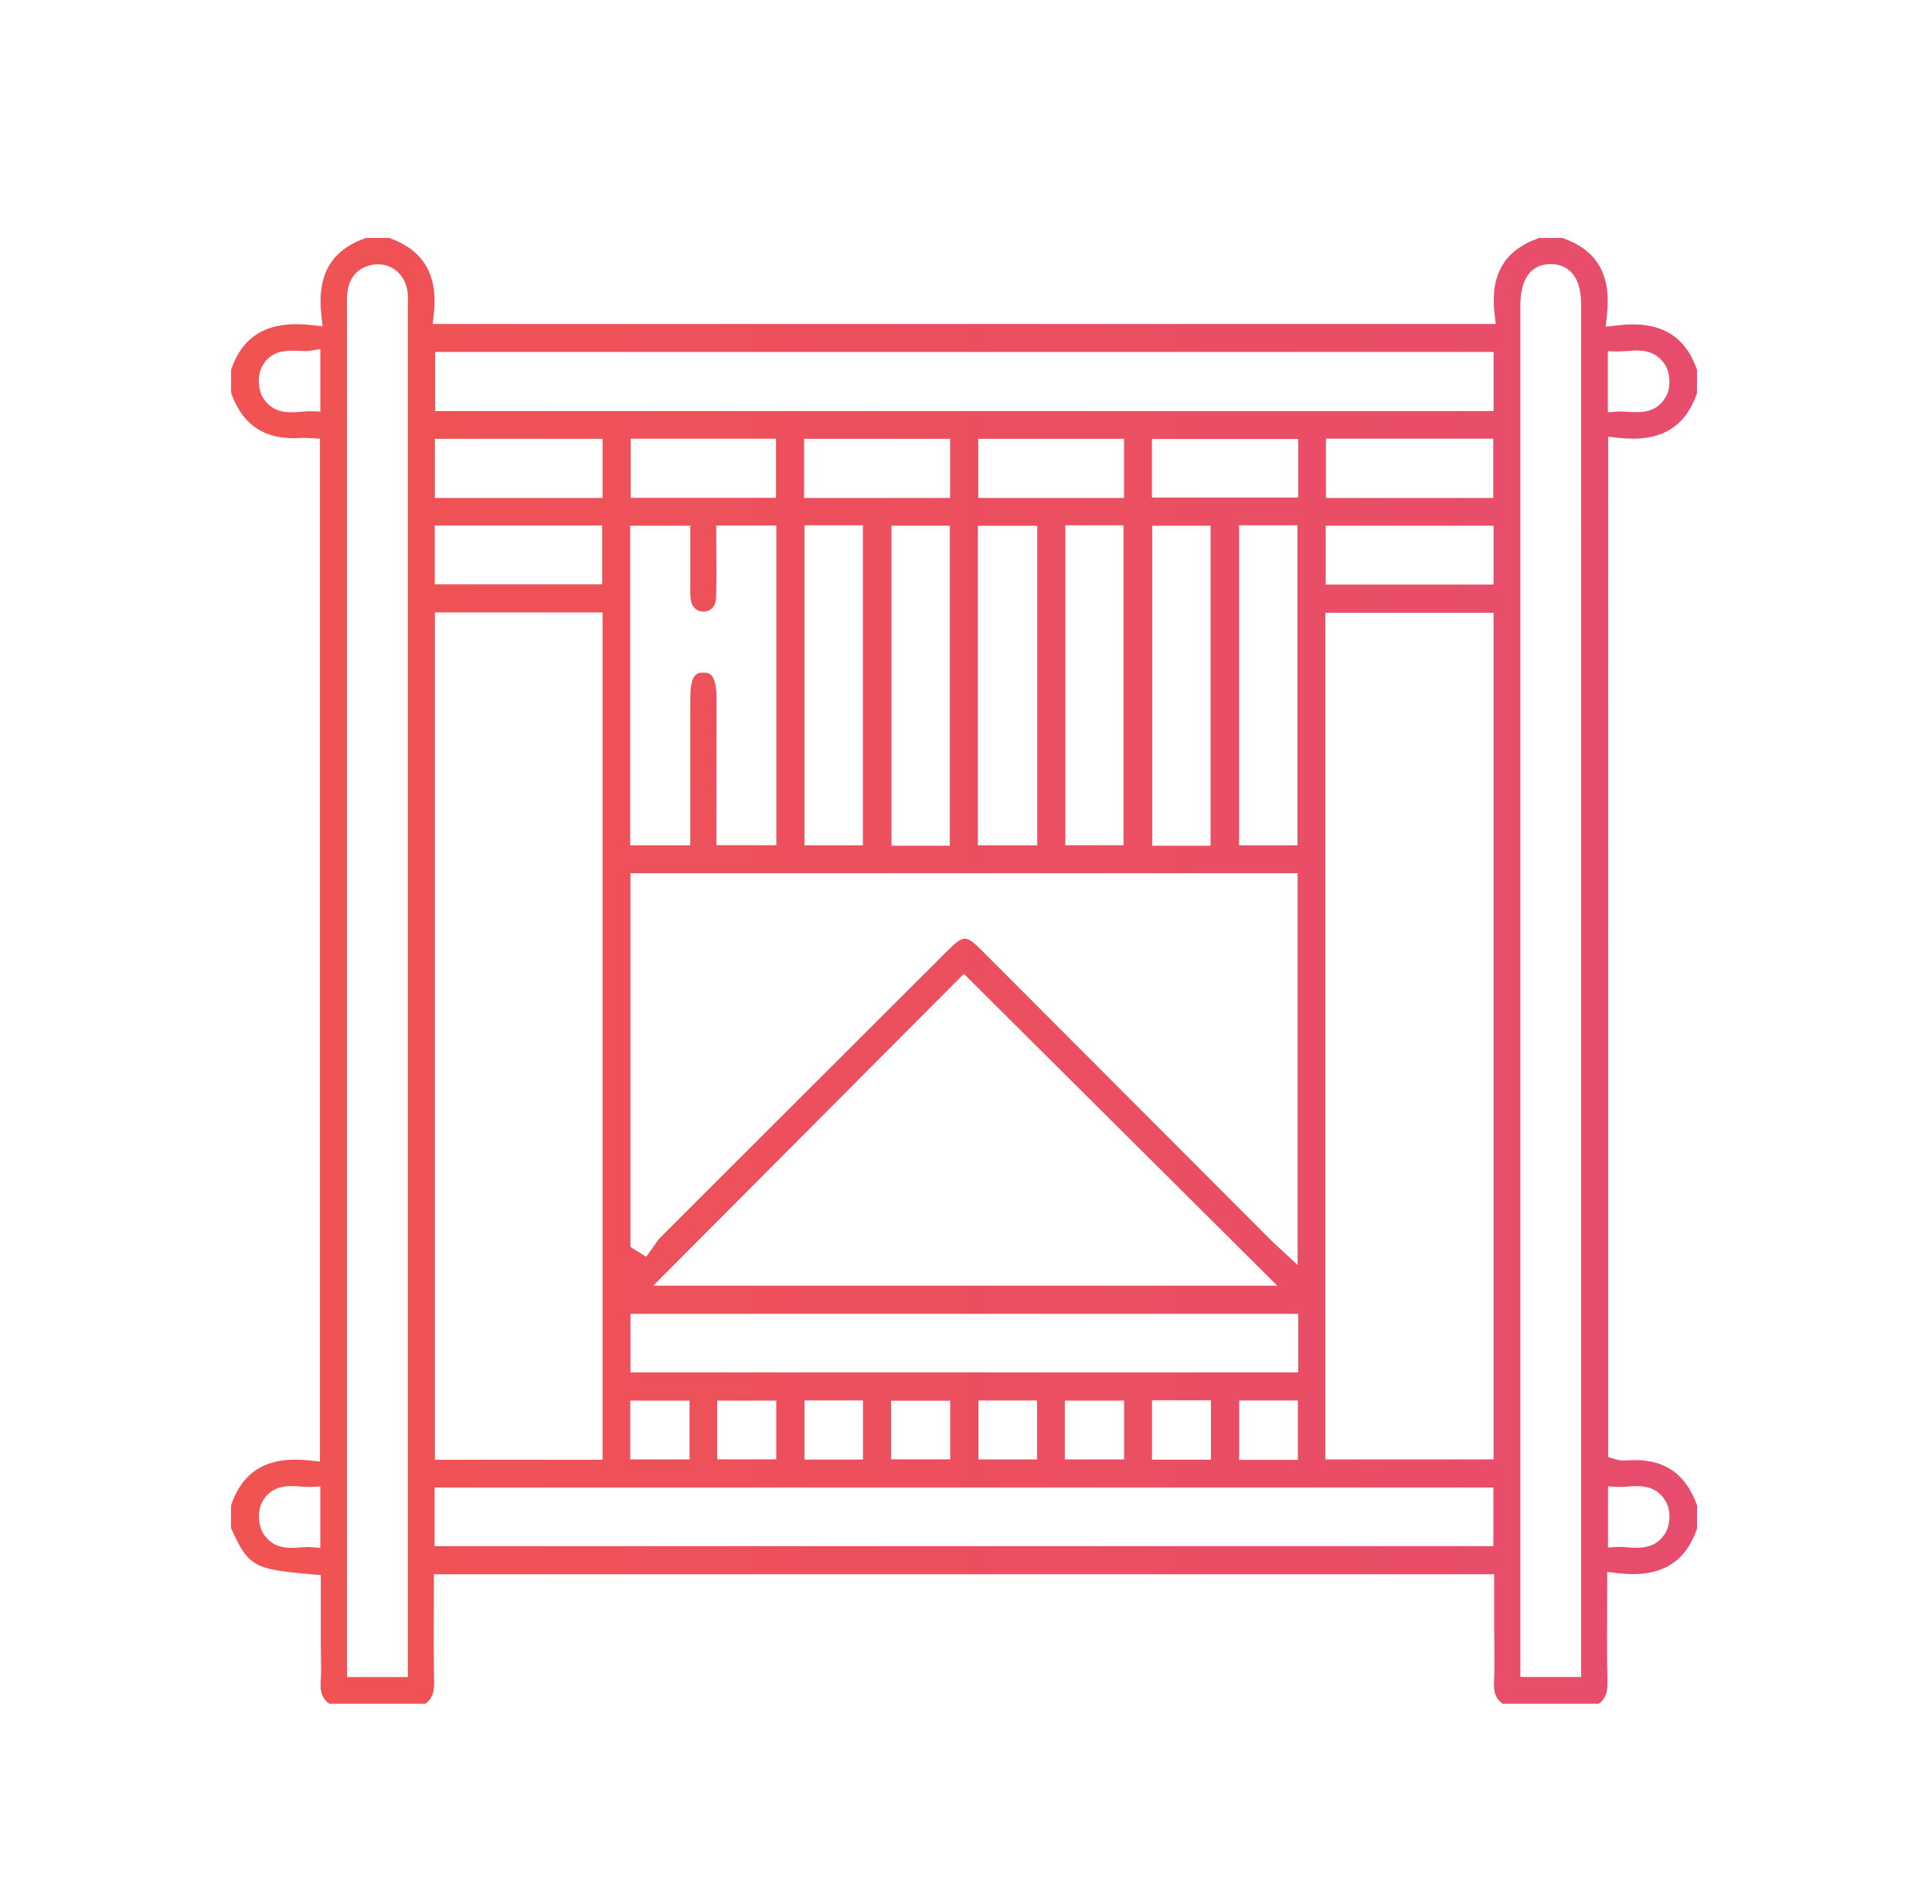 <?xml version="1.0" encoding="utf-8"?>
<!-- Generator: Adobe Illustrator 16.0.0, SVG Export Plug-In . SVG Version: 6.00 Build 0)  -->
<!DOCTYPE svg PUBLIC "-//W3C//DTD SVG 1.1//EN" "http://www.w3.org/Graphics/SVG/1.1/DTD/svg11.dtd">
<svg version="1.1" id="Layer_1" xmlns="http://www.w3.org/2000/svg" xmlns:xlink="http://www.w3.org/1999/xlink" x="0px" y="0px"
	 width="69px" height="68px" viewBox="0 0 69 68" enable-background="new 0 0 69 68" xml:space="preserve">
<g>
	<g>
		<defs>
			<rect id="SVGID_1_" x="-450" y="-36.328" width="63.844" height="61.896"/>
		</defs>
		<clipPath id="SVGID_2_">
			<use xlink:href="#SVGID_1_"  overflow="visible"/>
		</clipPath>
		
			<linearGradient id="SVGID_3_" gradientUnits="userSpaceOnUse" x1="-294" y1="-171.62" x2="-230.157" y2="-171.62" gradientTransform="matrix(1 0 0 -1 -156 -177)">
			<stop  offset="0.206" style="stop-color:#F26B59"/>
			<stop  offset="1" style="stop-color:#E74C6D"/>
		</linearGradient>
		<path clip-path="url(#SVGID_2_)" fill="url(#SVGID_3_)" d="M-440.233,2.157c-0.887,3.933-1.751,7.774-2.619,11.618
			c-0.739,3.276-1.47,6.555-2.223,9.828c-0.405,1.761-1.037,2.201-2.561,1.855c-1.658-0.374-2.043-1.034-1.629-2.879
			c1.434-6.395,2.879-12.788,4.316-19.184c0.118-0.521,0.203-1.051,0.336-1.748c-1.813-0.273-3.543-0.535-5.387-0.815
			c0.154-1.174,0.292-2.226,0.454-3.456c1.301,0.141,2.513,0.27,4.003,0.428c-1.476-3.546-2.878-6.913-4.354-10.46
			c1.044-0.457,2.007-0.881,3.069-1.347c0.307,0.414,0.579,0.782,0.906,1.224c0.354-0.216,0.728-0.419,1.073-0.662
			c9.007-6.331,18.037-12.631,27.011-19.009c11.811-8.395,27.719-2.533,31.148,11.521c2.53,10.368-4.227,21.283-14.66,23.681
			c-0.633,0.146-1.271,0.272-1.926,0.414c-0.162,1.202-0.326,2.412-0.504,3.724c-1.506-0.173-2.885-0.328-4.488-0.512
			c0.809,3.646,1.584,7.156,2.365,10.665c0.435,1.957,0.887,3.909,1.312,5.868c0.333,1.535-0.111,2.179-1.668,2.548
			c-1.349,0.319-2.199-0.094-2.517-1.521c-1.242-5.605-2.537-11.199-3.75-16.812c-0.211-0.979-0.554-1.428-1.621-1.562
			C-422.797,4.477-431.44,3.314-440.233,2.157 M-398.086-8.37c-1.998-2.044-3.996-4.089-5.973-6.111
			c-0.676,0.323-1.151,0.552-1.562,0.747V0.878c4.453-0.101,8.191-1.677,11.396-4.577c0.154-0.139,0.129-0.477,0.188-0.721
			c0.416-0.09,0.998-0.034,1.223-0.291c2.723-3.123,4.174-6.744,4.207-11.081c-4.768,0-9.42-0.011-14.074,0.023
			c-0.279,0.002-0.723,0.302-0.793,0.549c-0.094,0.328,0.017,0.789,0.195,1.103c0.207,0.365,0.598,0.622,0.887,0.944
			C-400.953-11.575-399.52-9.972-398.086-8.37 M-416.186-6.164c-0.729,0.617-1.458,1.232-2.277,1.93
			c3.639,3.328,7.438,5.024,12.098,5.11c0-4.776,0.028-9.364-0.019-13.951c-0.015-1.278-0.935-1.349-1.931-1.103
			c-0.147-0.542-0.295-1.084-0.406-1.493h-14.693c0.056,4.513,1.711,8.193,4.651,11.339C-417.826-4.998-417.005-5.581-416.186-6.164
			 M-444.603-12.14c8.506,3.55,16.689,6.964,24.872,10.379c-6.946-7.779-8.021-16.173-3.008-25.758
			C-430.245-22.239-437.279-17.292-444.603-12.14 M-444.885-10.997c-0.108,0.085-0.216,0.17-0.324,0.254
			c1.209,2.867,2.395,5.745,3.663,8.587c0.147,0.331,0.73,0.604,1.143,0.661c8.156,1.103,16.316,2.17,24.476,3.235
			c0.305,0.039,0.62,0.005,0.932,0.005c0.009-0.082,0.019-0.163,0.027-0.245C-424.94-2.665-434.912-6.831-444.885-10.997
			 M-388.604-16.504c-0.209-4.607-1.805-8.441-5.193-12.052c-3.083,3.203-6.042,6.361-9.11,9.41
			c-0.903,0.897-1.053,1.63-0.298,2.642H-388.604z M-418.244-28.581c-3.349,3.688-5.025,7.479-5.149,12.045h14.993
			c-0.082-0.744,0.099-1.636-0.263-2.026C-411.748-21.897-414.93-25.142-418.244-28.581 M-418.02-29.17
			c3.374,3.391,6.59,6.666,9.879,9.866c0.339,0.329,1.111,0.215,1.656,0.302v-14.946C-410.93-33.747-414.695-32.258-418.02-29.17
			 M-405.712-33.943c0,4.633-0.021,9.073,0.028,13.513c0.006,0.47,0.316,1.205,0.662,1.329c0.377,0.137,1.088-0.162,1.433-0.497
			c2.76-2.686,5.47-5.425,8.19-8.15c0.442-0.443,0.863-0.909,1.357-1.431C-397.396-32.244-401.156-33.77-405.712-33.943"/>
	</g>
</g>
<linearGradient id="SVGID_4_" gradientUnits="userSpaceOnUse" x1="-232.908" y1="-173.246" x2="-232.644" y2="-173.246" gradientTransform="matrix(1 0 0 -1 -156 -177)">
	<stop  offset="0" style="stop-color:#F05351"/>
	<stop  offset="1" style="stop-color:#E74C6D"/>
</linearGradient>
<path fill="url(#SVGID_4_)" d="M-389.992,150.896c-0.212-0.109-0.42-0.229-0.636-0.332c-3.402-1.605-6.801-3.218-10.213-4.802
	c-0.293-0.136-0.71-0.182-1.015-0.089c-1.652,0.499-3.327-0.288-3.935-1.902c-0.557-1.479,0.243-3.205,1.785-3.854
	c1.467-0.618,3.243,0.087,3.899,1.633c0.226,0.534,0.563,0.802,1.044,1.024c3.297,1.544,6.586,3.102,9.878,4.654
	c0.262,0.123,0.529,0.235,0.635,0.281c1.65-1.854,3.234-3.632,4.895-5.496c-0.696-1.125-1.489-2.412-2.285-3.695
	c-1.444-2.328-2.878-4.66-4.35-6.971c-0.187-0.293-0.543-0.55-0.876-0.666c-1.396-0.486-2.423-1.816-2.339-3.13
	c0.09-1.415,1.283-2.694,2.75-2.946c1.807-0.313,3.77,1.662,3.387,3.475c-0.128,0.605-0.016,1.051,0.3,1.555
	c2.081,3.312,4.146,6.635,6.183,9.977c0.328,0.535,0.584,0.6,1.15,0.341c7.531-3.438,16.398-1.839,22.031,4.229
	c5.015,5.399,6.559,11.802,4.563,18.955c-0.214,0.769-0.133,1.093,0.619,1.416c1.794,0.771-0.458,4.373,1.312,5.202
	c1.343,0.628,2.428,1.543,3.18,2.832c0.394,0.677,0.271,0.943-0.511,1.098c-1.474,0.289-2.865-0.002-4.201-0.632
	c-2.033-0.955-0.062-4.639-2.1-5.6c-0.727,0.958-1.38,1.934-2.153,2.802c-0.793,0.893-1.678,1.709-2.577,2.496
	c-0.38,0.333-0.415,0.548-0.151,0.959c0.987,1.546,1.935,3.113,2.908,4.67c0.76,1.214,1.142,2.532,1.116,3.963
	c-0.015,0.846-0.352,1.061-1.104,0.719c-1.283-0.58-2.293-1.479-3.038-2.675c-0.958-1.534-1.929-3.062-2.851-4.618
	c-0.314-0.529-0.559-0.662-1.189-0.398c-6.574,2.742-12.882,2.188-18.812-1.768c-2.905-1.937-5.065-4.576-6.562-7.744
	c-0.134-0.285-0.268-0.568-0.441-0.937c-0.524,0.253-1.023,0.485-1.515,0.729c-0.874,0.436-1.757,0.858-2.616,1.322
	c-2.88,1.559-4.284,5.021-3.326,8.158c0.951,3.107,4.109,5.283,7.321,4.905c1.497-0.177,2.973-0.566,4.44-0.933
	c4.682-1.17,9.104,1.564,10.079,6.291c0.286,1.39,0.223,2.774-0.246,4.125c-0.132,0.381-0.229,0.911-0.803,0.715
	c-0.554-0.188-0.355-0.648-0.222-1.053c1.574-4.759-1.95-9.562-6.896-9.258c-1.591,0.098-3.171,0.551-4.729,0.948
	c-5.342,1.364-10.448-2.595-10.265-8.091c0.103-3.094,1.583-5.437,4.366-6.885c1.17-0.607,2.351-1.194,3.536-1.776
	c0.323-0.16,0.497-0.3,0.366-0.722c-1.264-4.072-1.191-8.131,0.171-12.17C-390.008,151.141-390.011,151.04-389.992,150.896
	 M-375.694,175.507c-1.395-13.528,2.83-24.778,12.777-33.991c-0.877-0.389-1.676-0.729-2.462-1.095
	c-0.502-0.235-0.869-0.158-1.296,0.233c-3.917,3.578-6.957,7.781-9.083,12.646c-2.905,6.644-3.747,13.554-2.647,20.707
	c0.039,0.251,0.127,0.631,0.295,0.7C-377.361,175.012-376.574,175.227-375.694,175.507 M-379.528,174.209
	c-1.68-13.594,2.3-24.98,12.188-34.479c-1.333-0.145-2.487-0.303-3.646-0.373c-0.312-0.018-0.723,0.158-0.95,0.383
	c-3.273,3.26-5.849,7-7.722,11.228c-1.882,4.246-2.998,8.69-3.116,13.323c-0.065,2.525,0.256,5.066,0.433,7.597
	c0.021,0.287,0.148,0.675,0.361,0.822C-381.25,173.223-380.46,173.65-379.528,174.209 M-354.67,150.512
	c-0.375,0.238-0.562,0.35-0.739,0.471c-2.596,1.809-5.37,3.279-8.334,4.391c-2.612,0.979-5.285,1.71-8.055,2.076
	c-0.315,0.043-0.812,0.146-0.886,0.347c-0.468,1.263-0.84,2.558-1.274,3.938c0.427,0,0.668,0.009,0.908-0.002
	c3.009-0.133,5.958-0.621,8.845-1.482c3.678-1.098,7.104-2.721,10.262-4.902c0.158-0.107,0.358-0.363,0.327-0.504
	C-353.934,153.429-354.295,152.025-354.67,150.512 M-372.155,156.273c0.051,0.074,0.104,0.15,0.155,0.227
	c1.909-0.463,3.838-0.854,5.72-1.405c3.779-1.108,7.259-2.86,10.455-5.163c0.2-0.143,0.441-0.55,0.372-0.695
	c-0.67-1.41-1.535-2.696-2.639-3.848c-0.235,0.159-0.418,0.277-0.596,0.403c-2.643,1.877-5.436,3.532-8.524,4.483
	c-1.946,0.601-3.128,1.674-3.806,3.506C-371.332,154.637-371.771,155.445-372.155,156.273 M-360.515,172.261
	c-0.035-0.094-0.069-0.187-0.103-0.278c-0.166-0.101-0.328-0.205-0.497-0.299c-3.693-2.035-7.012-4.564-9.793-7.734
	c-0.781-0.893-1.541-1.281-2.687-1.125c-0.419,0.058-0.615,0.177-0.671,0.578c-0.157,1.111-0.351,2.221-0.467,3.336
	c-0.028,0.27,0.113,0.633,0.301,0.836c2.55,2.742,5.466,5.027,8.735,6.854c0.229,0.128,0.606,0.232,0.806,0.132
	C-363.416,173.824-361.97,173.035-360.515,172.261 M-370.497,162.669c0.051,0.13,0.06,0.208,0.103,0.257
	c2.992,3.393,6.51,6.107,10.524,8.182c0.124,0.065,0.367,0.082,0.452,0.006c1.354-1.203,2.522-2.561,3.4-4.176
	c-0.131-0.093-0.204-0.16-0.289-0.203c-2.773-1.363-5.348-3.033-7.738-4.996c-0.203-0.166-0.591-0.213-0.866-0.164
	c-0.862,0.154-1.707,0.402-2.565,0.572C-368.469,162.342-369.471,162.494-370.497,162.669 M-353.442,156.622
	c-3.156,1.536-6.296,3.065-9.475,4.612c2.23,1.834,4.732,3.43,7.511,4.713C-353.866,162.917-353.211,159.805-353.442,156.622
	 M-382.341,154.721c0.102-0.143,0.157-0.193,0.183-0.258c0.779-1.893,1.565-3.781,2.316-5.686c0.082-0.203,0.037-0.528-0.076-0.728
	c-0.445-0.784-0.94-1.542-1.418-2.31c-0.525-0.842-1.052-1.682-1.575-2.518c-1.386,0.784-1.543,1.062-1.426,2.499
	c0.043,0.535,0.096,1.069,0.171,1.603C-383.813,149.816-383.234,152.253-382.341,154.721 M-374.868,169.025
	c-0.012,0.155-0.053,0.391-0.042,0.623c0.087,1.73,0.213,3.463,0.263,5.195c0.021,0.705,0.339,0.965,0.974,0.967
	c1.319,0.006,2.644,0.068,3.957-0.021c0.984-0.067,1.954-0.339,2.855-0.505C-369.574,173.163-372.217,171.098-374.868,169.025
	 M-358.797,144.533c-0.952-0.749-1.796-1.404-2.629-2.073c-0.354-0.284-0.632-0.238-0.938,0.084
	c-1.428,1.503-2.896,2.972-4.293,4.503c-0.68,0.746-1.233,1.607-1.844,2.418C-364.987,148.426-361.85,146.766-358.797,144.533
	 M-400.467,144.73c5.391,2.539,10.733,5.058,16.153,7.609c-0.101-1.133-0.385-1.863-1.475-2.354
	c-4.449-2.004-8.839-4.137-13.252-6.217c-0.253-0.119-0.517-0.216-0.784-0.326C-400.043,143.88-400.226,144.249-400.467,144.73
	 M-389.42,130.665c2.983,4.804,5.955,9.59,8.928,14.377c0.021-0.94-0.088-1.812-0.23-2.675c-0.05-0.303-0.126-0.627-0.284-0.883
	c-2.249-3.662-4.514-7.315-6.777-10.971c-0.125-0.203-0.266-0.395-0.419-0.621C-388.612,130.152-388.977,130.384-389.42,130.665
	 M-382.992,157.502c-2.317-0.579-4.588-1.145-7.029-1.752c0,0.855-0.033,1.677,0.025,2.493c0.013,0.182,0.316,0.418,0.533,0.499
	c1.501,0.566,3.012,1.109,4.528,1.636c0.423,0.147,0.875,0.214,1.35,0.324C-383.379,159.595-383.189,158.568-382.992,157.502
	 M-383.921,165.639c0.037-0.789,0.066-1.345,0.086-1.9c0.022-0.627,0.277-1.432-0.016-1.83c-0.299-0.407-1.144-0.404-1.743-0.606
	c-1.406-0.471-2.807-0.956-4.419-1.507c0.347,1.327,0.657,2.541,0.988,3.749c0.032,0.117,0.181,0.24,0.303,0.288
	C-387.18,164.42-385.634,164.996-383.921,165.639 M-382.98,156.322c-0.399-1.519-0.743-2.834-2.424-3.338
	c-1.213-0.362-2.331-1.041-3.584-1.621c-0.254,0.986-0.514,1.871-0.69,2.774c-0.032,0.163,0.233,0.509,0.426,0.572
	c1.132,0.371,2.277,0.712,3.431,1.01C-384.912,155.955-383.983,156.113-382.98,156.322 M-377.017,140.013
	c-0.833,0.334-1.585,0.605-2.305,0.945c-0.168,0.08-0.323,0.396-0.316,0.597c0.024,0.729,0.085,1.461,0.197,2.18
	c0.153,0.987,0.364,1.969,0.581,3.115c0.891-1.315,1.673-2.455,2.431-3.609c0.093-0.141,0.118-0.379,0.08-0.551
	C-376.543,141.84-376.768,140.997-377.017,140.013 M-402.908,140.773c-1.216,0.008-1.994,0.807-1.98,2.031
	c0.013,1.164,0.819,1.98,1.974,1.997c1.129,0.015,2.068-0.919,2.042-2.03C-400.9,141.551-401.7,140.764-402.908,140.773
	 M-355.658-197.785c-8.395-0.06-13.958,5.427-13.969,13.776c-0.009,8.119,5.457,13.815,13.377,13.939
	c8.278,0.13,14.176-5.466,14.357-13.625C-341.709-191.865-347.436-197.726-355.658-197.785 M-383.625,171.398
	c0.025-0.037,0.074-0.076,0.072-0.111c-0.103-1.413-0.204-2.824-0.33-4.235c-0.015-0.157-0.155-0.396-0.29-0.44
	c-1.347-0.459-2.706-0.887-4.097-1.336C-387.751,167.066-385.067,170.582-383.625,171.398 M-353.775,165.066
	c-0.243,0.528-0.422,0.92-0.615,1.338c0.089,0.064,0.141,0.119,0.205,0.147c2.187,1.031,0.359,4.819,2.573,5.789
	c0.654,0.286,1.426,0.306,2.145,0.445c0.043-0.12,0.085-0.239,0.128-0.357C-351.699,170.156-350.951,166.751-353.775,165.066
	 M-362.199,174.574c1.25,1.974,2.419,3.893,3.672,5.753c0.389,0.577,1.007,1.004,1.52,1.497c0.087-0.065,0.173-0.135,0.26-0.202
	c-0.571-3.022-2.837-5.156-4.147-7.874C-361.382,174.059-361.747,174.289-362.199,174.574 M-385.466,145.752
	c-0.063-0.023-0.126-0.047-0.19-0.068c-0.562,0.769-1.123,1.539-1.742,2.387c0.852,0.398,1.567,0.733,2.407,1.127
	C-385.162,147.951-385.314,146.852-385.466,145.752 M-375.431,141.939c0.788-0.897,1.469-1.678,2.15-2.455l-0.115-0.166
	c-0.826,0.141-1.651,0.279-2.542,0.432C-375.76,140.518-375.614,141.145-375.431,141.939"/>
<g>
	<defs>
		<rect id="SVGID_5_" x="8.255" y="8.5" width="52.354" height="52.354"/>
	</defs>
	<clipPath id="SVGID_6_">
		<use xlink:href="#SVGID_5_"  overflow="visible"/>
	</clipPath>
	<linearGradient id="SVGID_7_" gradientUnits="userSpaceOnUse" x1="8.255" y1="34.678" x2="60.609" y2="34.678">
		<stop  offset="0" style="stop-color:#F05351"/>
		<stop  offset="1" style="stop-color:#E74C6D"/>
	</linearGradient>
	<path clip-path="url(#SVGID_6_)" fill="url(#SVGID_7_)" d="M60.609,54.596v-0.827c-0.42-1.18-1.239-1.706-2.505-1.606
		c-0.096,0.007-0.185,0-0.257-0.006c-0.057-0.005-0.102-0.021-0.142-0.032c-0.014-0.004-0.028-0.01-0.047-0.016l-0.225-0.064V15.597
		l0.345,0.039c1.498,0.17,2.397-0.339,2.83-1.599v-0.83c-0.442-1.262-1.355-1.766-2.873-1.583l-0.389,0.046l0.043-0.389
		c0.166-1.463-0.341-2.348-1.592-2.782h-0.828c-1.249,0.439-1.754,1.307-1.59,2.726l0.04,0.346H15.454l0.039-0.345
		c0.158-1.407-0.366-2.3-1.599-2.727h-0.828c-1.245,0.438-1.75,1.319-1.588,2.769l0.043,0.386l-0.386-0.043
		c-1.534-0.169-2.45,0.337-2.881,1.595v0.828c0.418,1.176,1.24,1.701,2.507,1.607c0.09-0.007,0.17-0.001,0.256,0.005
		c0.036,0.003,0.074,0.006,0.115,0.007l0.296,0.015v36.537l-0.345-0.039c-1.499-0.168-2.4,0.34-2.83,1.599v0.816
		c0.625,1.411,0.859,1.471,2.922,1.654l0.283,0.024l0,0.938c0,0.51,0,1.024,0,1.538c0,0.138,0.002,0.276,0.005,0.416
		c0.005,0.308,0.012,0.629-0.01,0.946c-0.024,0.353,0.068,0.583,0.307,0.756h3.435c0.229-0.167,0.317-0.392,0.309-0.771
		c-0.019-0.835-0.015-1.689-0.012-2.515c0.001-0.341,0.003-0.683,0.003-1.028v-0.31h37.869v1.986c0,0.185,0.002,0.37,0.005,0.555
		c0.004,0.433,0.01,0.879-0.012,1.32c-0.02,0.365,0.07,0.594,0.307,0.763h3.436c0.23-0.167,0.317-0.391,0.31-0.771
		c-0.02-0.831-0.016-1.651-0.013-2.52c0.001-0.352,0.004-0.706,0.004-1.068v-0.349l0.348,0.041
		C59.263,56.369,60.173,55.863,60.609,54.596 M11.438,55.289l-0.337-0.029c-0.115-0.009-0.243,0-0.378,0.011
		c-0.393,0.03-0.929,0.07-1.294-0.456c-0.211-0.303-0.242-0.849-0.066-1.167c0.347-0.629,0.939-0.585,1.374-0.553
		c0.133,0.01,0.259,0.02,0.376,0.014l0.327-0.017V55.289z M11.441,14.699l-0.32-0.01c-0.113-0.003-0.235,0.006-0.363,0.017
		c-0.107,0.009-0.225,0.02-0.346,0.02c-0.349,0-0.732-0.082-1.006-0.498c-0.192-0.291-0.219-0.801-0.059-1.114
		c0.321-0.621,0.888-0.599,1.303-0.583c0.155,0.007,0.302,0.012,0.435-0.007l0.356-0.055V14.699z M14.567,10.781
		c0,0.037-0.001,0.073-0.001,0.109v49.012h-2.172V11.191c0-0.063-0.001-0.126-0.002-0.189c-0.003-0.184-0.007-0.374,0.016-0.568
		c0.067-0.582,0.453-0.953,1.031-0.992c0.57-0.039,1.054,0.391,1.12,1.002C14.571,10.562,14.569,10.673,14.567,10.781
		 M15.531,15.674h5.989v2.112h-5.989V15.674z M15.528,18.768h5.979v2.104h-5.979V18.768z M21.52,52.138h-5.988V21.874h5.988V52.138z
		 M53.335,55.226H15.521V53.13h37.814V55.226z M24.654,18.778v0.791c0,0.401,0,0.8,0,1.2c0,0.056,0,0.11-0.001,0.166
		c-0.002,0.149-0.003,0.291,0.009,0.426c0.027,0.299,0.196,0.478,0.451,0.483c0.271,0.005,0.452-0.186,0.461-0.493
		c0.016-0.508,0.013-1.016,0.009-1.554c-0.001-0.234-0.003-0.473-0.003-0.717v-0.31h2.146v11.418h-2.14l0-0.593
		c0-0.217,0-0.43,0-0.642l0.002-1.273c0.001-0.92,0.002-1.841,0.002-2.76c0-0.51-0.103-0.718-0.188-0.804
		c-0.039-0.04-0.111-0.092-0.278-0.092c-0.003,0-0.007,0-0.01,0c-0.193,0.003-0.459,0.007-0.46,0.917
		c-0.002,1.008-0.001,2.017-0.001,3.024l0,2.228h-2.147V18.778H24.654z M22.527,15.669h5.188v2.112h-5.188V15.669z M28.717,15.674
		h5.215v2.111h-5.215V15.674z M33.923,30.208h-2.083v-11.43h2.083V30.208z M30.819,30.193h-2.088v-11.43h2.088V30.193z
		 M46.344,31.188v13.995l-0.521-0.485c-0.063-0.059-0.12-0.11-0.173-0.158c-0.104-0.096-0.193-0.177-0.28-0.265
		c-1.968-1.972-3.936-3.942-5.903-5.915l-4.364-4.372c-0.615-0.615-0.676-0.615-1.305,0.012c-3.348,3.342-6.81,6.797-10.21,10.198
		c-0.079,0.078-0.148,0.181-0.222,0.29c-0.04,0.058-0.079,0.115-0.121,0.171l-0.17,0.231l-0.559-0.351V31.188H46.344z
		 M34.938,15.674h5.207v2.111h-5.207V15.674z M40.127,30.189h-2.079V18.763h2.079V30.189z M37.044,30.193h-2.12V18.779h2.12V30.193z
		 M22.517,46.928h23.849v2.092H22.517V46.928z M46.352,52.142h-2.095v-2.119h2.095V52.142z M43.249,52.137h-2.106v-2.12h2.106
		V52.137z M40.147,52.128H38.03v-2.102h2.117V52.128z M37.038,52.127h-2.093v-2.105h2.093V52.127z M33.936,52.124h-2.11V50.03h2.11
		V52.124z M30.821,52.133h-2.09V50.02h2.09V52.133z M27.724,52.124h-2.109v-2.098h2.109V52.124z M24.626,52.128H22.51v-2.103h2.117
		V52.128z M23.331,45.92l11.093-11.137L45.616,45.92H23.331z M46.365,17.77h-5.224v-2.089h5.224V17.77z M46.338,30.195h-2.084
		V18.762h2.084V30.195z M43.235,30.208H41.15v-11.43h2.085V30.208z M53.342,52.125h-6.008V21.886h6.008V52.125z M53.342,20.878
		h-5.995v-2.1h5.995V20.878z M47.354,15.667h5.977v2.119h-5.977V15.667z M53.343,14.682H15.54v-2.111h37.803V14.682z M56.468,59.897
		h-2.17V10.921c0-0.67,0.187-1.473,1.069-1.486c0.294-0.006,0.544,0.085,0.731,0.271c0.25,0.245,0.372,0.636,0.372,1.192
		L56.468,59.897z M57.423,12.542l0.322,0.012c0.113,0.003,0.235-0.007,0.364-0.017c0.415-0.034,0.98-0.081,1.352,0.482
		c0.191,0.293,0.218,0.803,0.055,1.115c-0.337,0.64-0.931,0.603-1.365,0.575c-0.14-0.008-0.271-0.016-0.394-0.008l-0.334,0.025
		V12.542z M57.755,55.254l-0.327,0.019v-2.184l0.329,0.019c0.115,0.007,0.243-0.003,0.377-0.012
		c0.432-0.032,1.023-0.073,1.372,0.556c0.17,0.305,0.152,0.815-0.035,1.115c-0.272,0.436-0.667,0.515-1.021,0.515
		c-0.112,0-0.22-0.008-0.317-0.015C57.997,55.258,57.871,55.247,57.755,55.254"/>
</g>
</svg>
